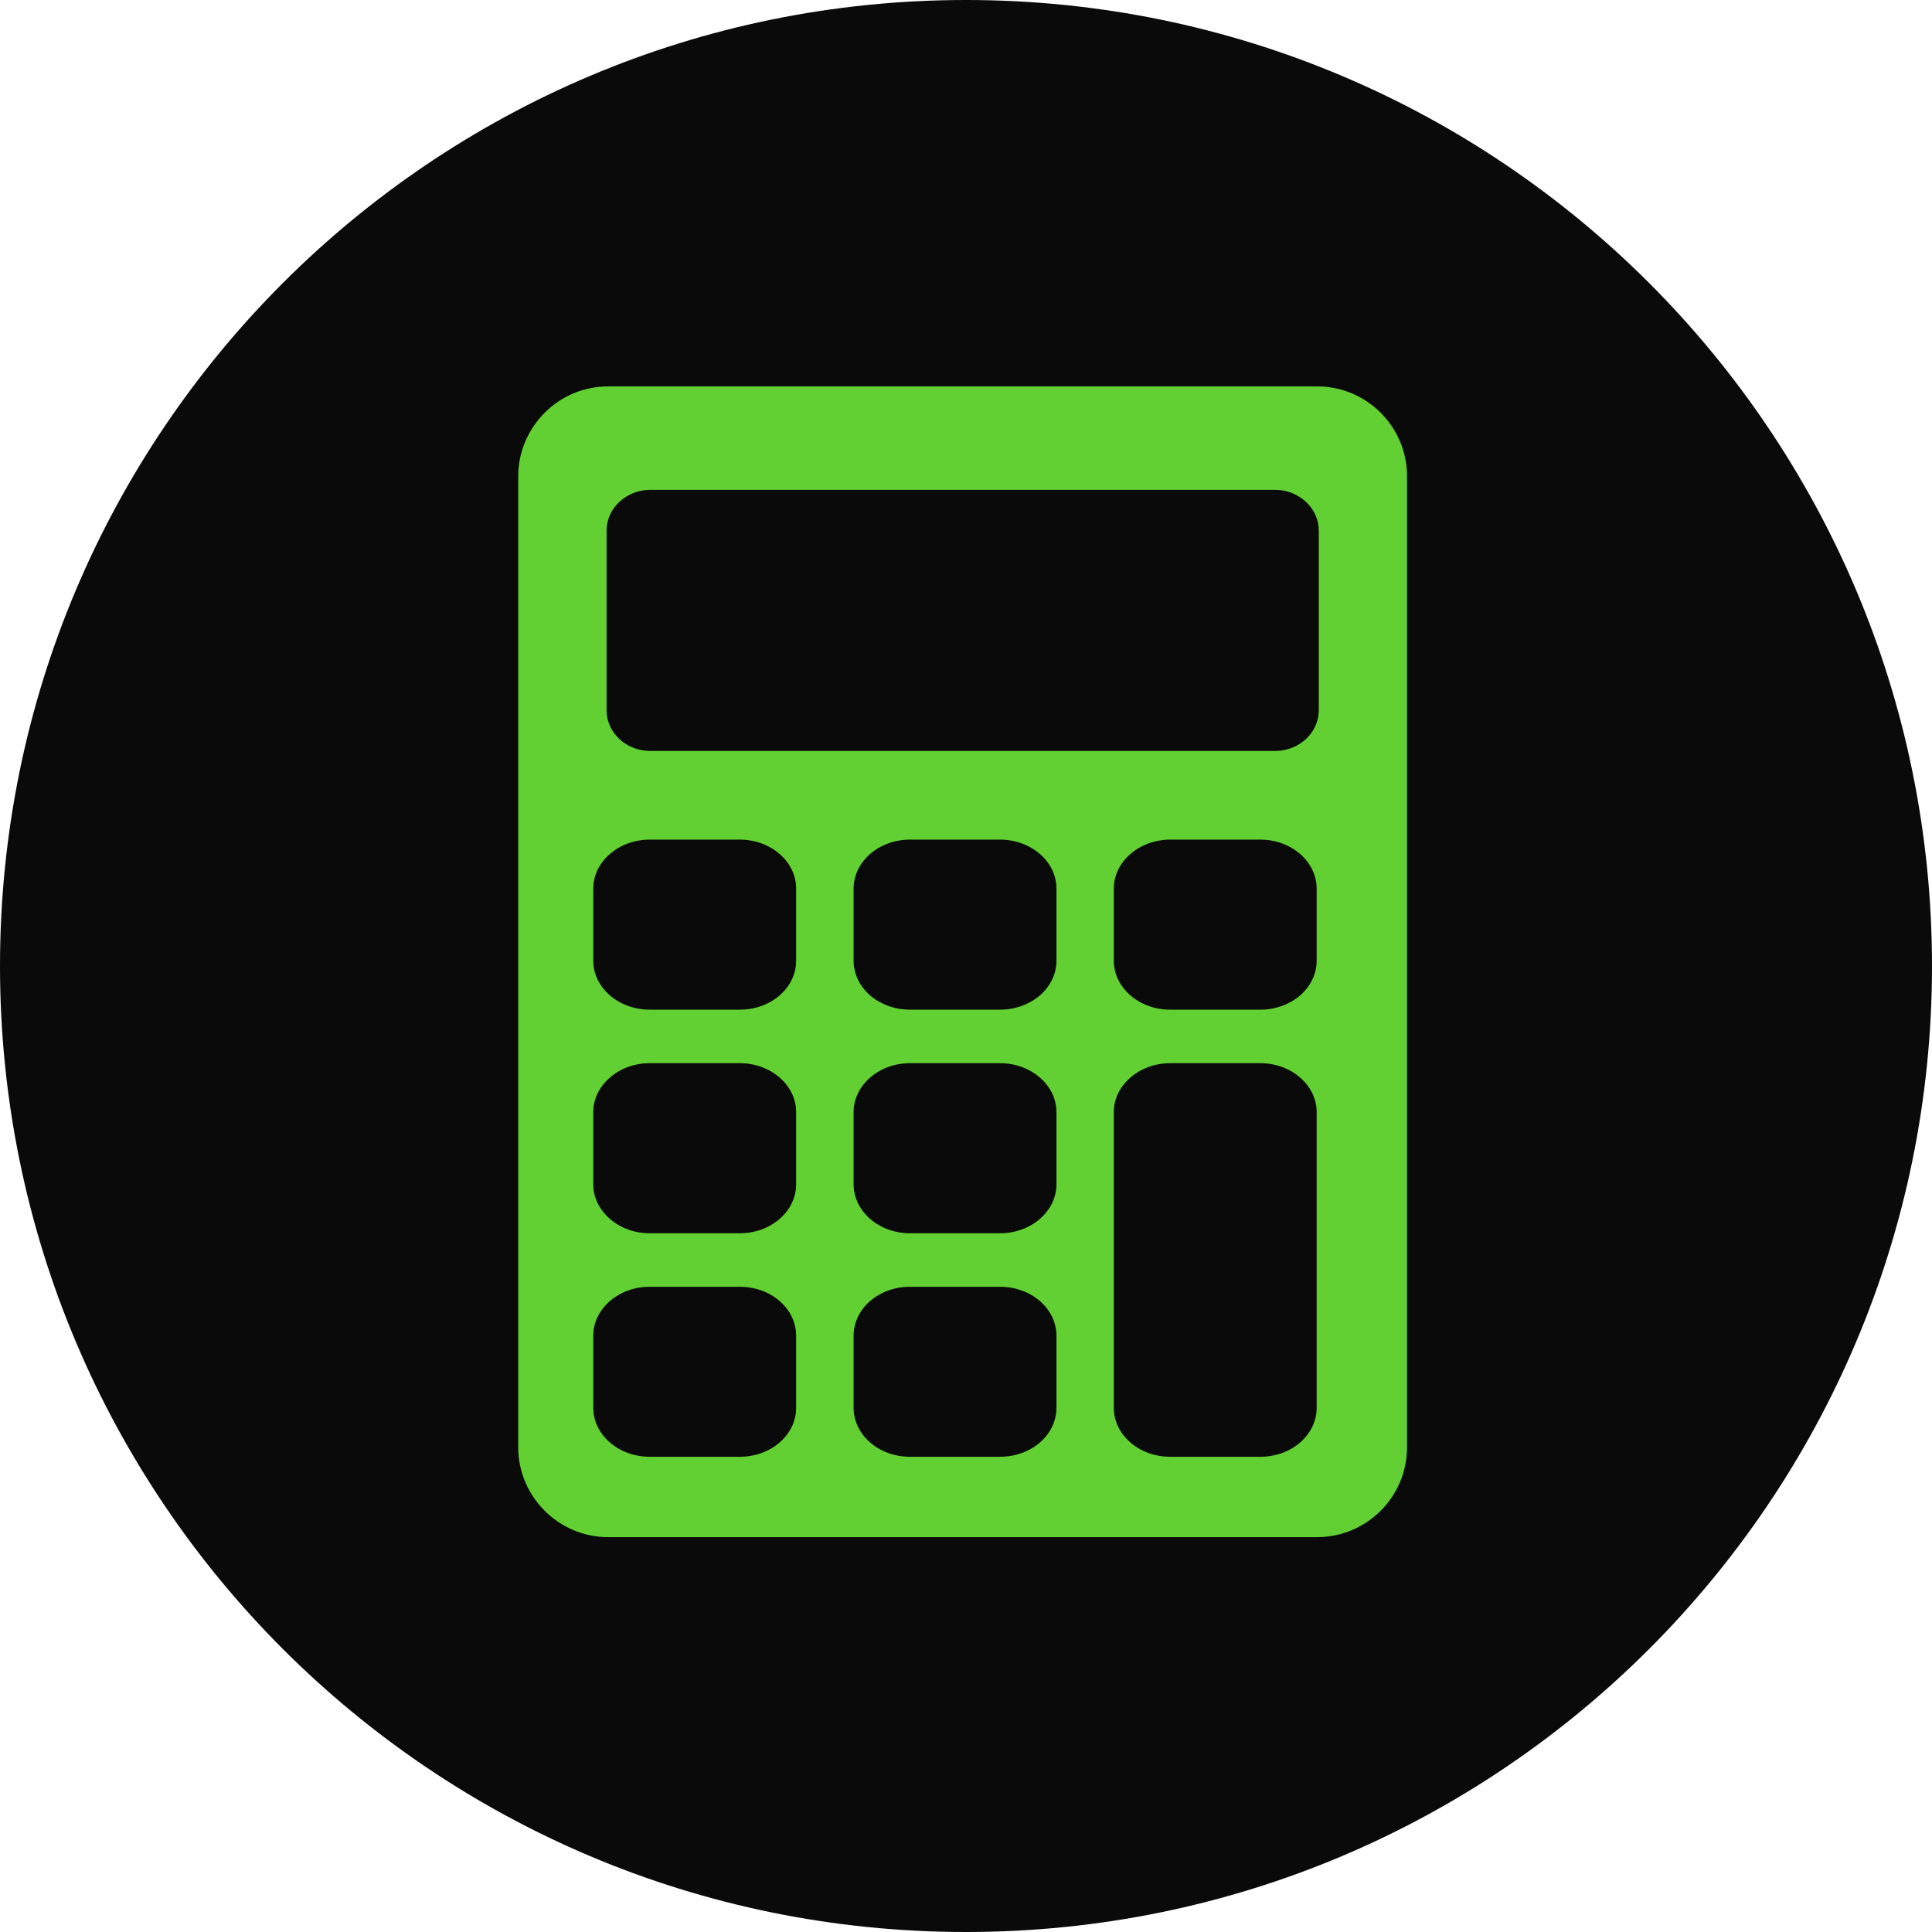<svg xmlns="http://www.w3.org/2000/svg" xmlns:xlink="http://www.w3.org/1999/xlink" width="100" zoomAndPan="magnify" viewBox="0 0 75 75" height="100" preserveAspectRatio="xMidYMid meet" version="1.2"><defs><clipPath id="c68f3dd34d"><path d="M 37.5 0 C 16.789 0 0 16.789 0 37.5 C 0 58.211 16.789 75 37.5 75 C 58.211 75 75 58.211 75 37.5 C 75 16.789 58.211 0 37.5 0 Z M 37.5 0 "/></clipPath><clipPath id="15cb9be88a"><path d="M 20.117 15 L 54.617 15 L 54.617 60 L 20.117 60 Z M 20.117 15 "/></clipPath></defs><g id="f76815dd39"><g clip-rule="nonzero" clip-path="url(#c68f3dd34d)"><rect x="0" width="75" y="0" height="75" style="fill:#0a0a0a;fill-opacity:1;stroke:none;"/></g><g clip-rule="nonzero" clip-path="url(#15cb9be88a)"><path style=" stroke:none;fill-rule:evenodd;fill:#62d033;fill-opacity:1;" d="M 54.621 56.184 L 54.621 18.488 C 54.621 17.527 54.23 16.656 53.598 16.023 C 52.965 15.391 52.094 15 51.133 15 L 23.605 15 C 22.648 15 21.773 15.391 21.145 16.023 C 20.512 16.656 20.117 17.527 20.117 18.488 L 20.117 56.184 C 20.117 57.145 20.512 58.016 21.145 58.648 C 21.773 59.277 22.648 59.672 23.605 59.672 L 51.133 59.672 C 52.094 59.672 52.965 59.277 53.598 58.648 C 54.23 58.016 54.621 57.145 54.621 56.184 Z M 25.219 32.594 L 28.723 32.594 C 29.324 32.594 29.871 32.809 30.266 33.152 C 30.664 33.496 30.906 33.973 30.906 34.496 L 30.906 37.297 C 30.906 37.82 30.664 38.293 30.266 38.641 C 29.871 38.984 29.324 39.195 28.723 39.195 L 25.219 39.195 C 24.617 39.195 24.07 38.98 23.676 38.641 C 23.277 38.293 23.031 37.82 23.031 37.297 L 23.031 34.496 C 23.031 33.973 23.277 33.496 23.676 33.152 C 24.07 32.809 24.617 32.594 25.219 32.594 Z M 35.324 32.594 L 38.824 32.594 C 39.426 32.594 39.973 32.809 40.371 33.152 C 40.766 33.496 41.012 33.973 41.012 34.496 L 41.012 37.297 C 41.012 37.82 40.766 38.293 40.371 38.641 C 39.973 38.98 39.426 39.195 38.824 39.195 L 35.324 39.195 C 34.719 39.195 34.172 38.98 33.777 38.641 C 33.383 38.293 33.137 37.82 33.137 37.297 L 33.137 34.496 C 33.137 33.973 33.383 33.496 33.777 33.152 C 34.172 32.809 34.719 32.594 35.324 32.594 Z M 45.426 32.594 L 48.93 32.594 C 49.531 32.594 50.078 32.809 50.473 33.152 C 50.867 33.496 51.113 33.973 51.113 34.496 L 51.113 37.297 C 51.113 37.82 50.867 38.293 50.473 38.641 C 50.078 38.98 49.531 39.195 48.93 39.195 L 45.426 39.195 C 44.824 39.195 44.277 38.984 43.883 38.641 C 43.484 38.293 43.238 37.82 43.238 37.297 L 43.238 34.496 C 43.238 33.973 43.484 33.496 43.883 33.152 C 44.277 32.809 44.824 32.594 45.426 32.594 Z M 25.219 41.273 L 28.723 41.273 C 29.324 41.273 29.871 41.488 30.266 41.832 C 30.664 42.176 30.906 42.648 30.906 43.172 L 30.906 45.977 C 30.906 46.496 30.664 46.973 30.266 47.316 C 29.871 47.66 29.324 47.875 28.723 47.875 L 25.219 47.875 C 24.617 47.875 24.07 47.66 23.676 47.316 C 23.277 46.973 23.031 46.496 23.031 45.977 L 23.031 43.172 C 23.031 42.648 23.277 42.176 23.676 41.832 C 24.07 41.488 24.617 41.273 25.219 41.273 Z M 35.324 41.273 L 38.824 41.273 C 39.426 41.273 39.973 41.488 40.371 41.832 C 40.766 42.176 41.012 42.648 41.012 43.172 L 41.012 45.977 C 41.012 46.496 40.766 46.973 40.371 47.316 C 39.973 47.66 39.426 47.875 38.824 47.875 L 35.324 47.875 C 34.719 47.875 34.172 47.66 33.777 47.316 C 33.383 46.973 33.137 46.496 33.137 45.977 L 33.137 43.172 C 33.137 42.648 33.383 42.176 33.777 41.832 C 34.172 41.488 34.719 41.273 35.324 41.273 Z M 45.426 41.273 L 48.93 41.273 C 49.531 41.273 50.078 41.488 50.473 41.832 C 50.867 42.176 51.113 42.648 51.113 43.172 L 51.113 54.652 C 51.113 55.176 50.867 55.652 50.473 55.996 C 50.078 56.34 49.531 56.551 48.93 56.551 L 45.426 56.551 C 44.824 56.551 44.277 56.34 43.883 55.996 C 43.484 55.652 43.238 55.176 43.238 54.652 L 43.238 43.172 C 43.238 42.648 43.484 42.176 43.883 41.832 C 44.277 41.488 44.824 41.273 45.426 41.273 Z M 25.219 49.953 L 28.723 49.953 C 29.324 49.953 29.871 50.164 30.266 50.508 C 30.664 50.852 30.906 51.328 30.906 51.852 L 30.906 54.652 C 30.906 55.176 30.664 55.652 30.266 55.996 C 29.871 56.34 29.324 56.551 28.723 56.551 L 25.219 56.551 C 24.617 56.551 24.07 56.34 23.676 55.996 C 23.277 55.652 23.031 55.176 23.031 54.652 L 23.031 51.852 C 23.031 51.328 23.277 50.852 23.676 50.508 C 24.07 50.164 24.617 49.953 25.219 49.953 Z M 35.324 49.953 L 38.824 49.953 C 39.426 49.953 39.973 50.164 40.371 50.508 C 40.766 50.852 41.012 51.328 41.012 51.852 L 41.012 54.652 C 41.012 55.176 40.766 55.652 40.371 55.996 C 39.973 56.34 39.426 56.551 38.824 56.551 L 35.324 56.551 C 34.719 56.551 34.172 56.34 33.777 55.996 C 33.383 55.652 33.137 55.176 33.137 54.652 L 33.137 51.852 C 33.137 51.328 33.383 50.852 33.777 50.508 C 34.172 50.164 34.719 49.953 35.324 49.953 Z M 51.195 27.57 C 51.195 28.004 51.008 28.398 50.699 28.688 C 50.391 28.973 49.969 29.152 49.504 29.152 L 25.238 29.152 C 24.773 29.152 24.352 28.973 24.043 28.688 C 23.734 28.398 23.547 28.004 23.547 27.57 L 23.547 20.602 C 23.547 20.168 23.734 19.77 24.043 19.484 C 24.352 19.195 24.773 19.016 25.238 19.016 L 49.504 19.016 C 49.969 19.016 50.391 19.195 50.699 19.484 C 51.008 19.77 51.195 20.168 51.195 20.602 L 51.195 27.57 "/></g></g></svg>